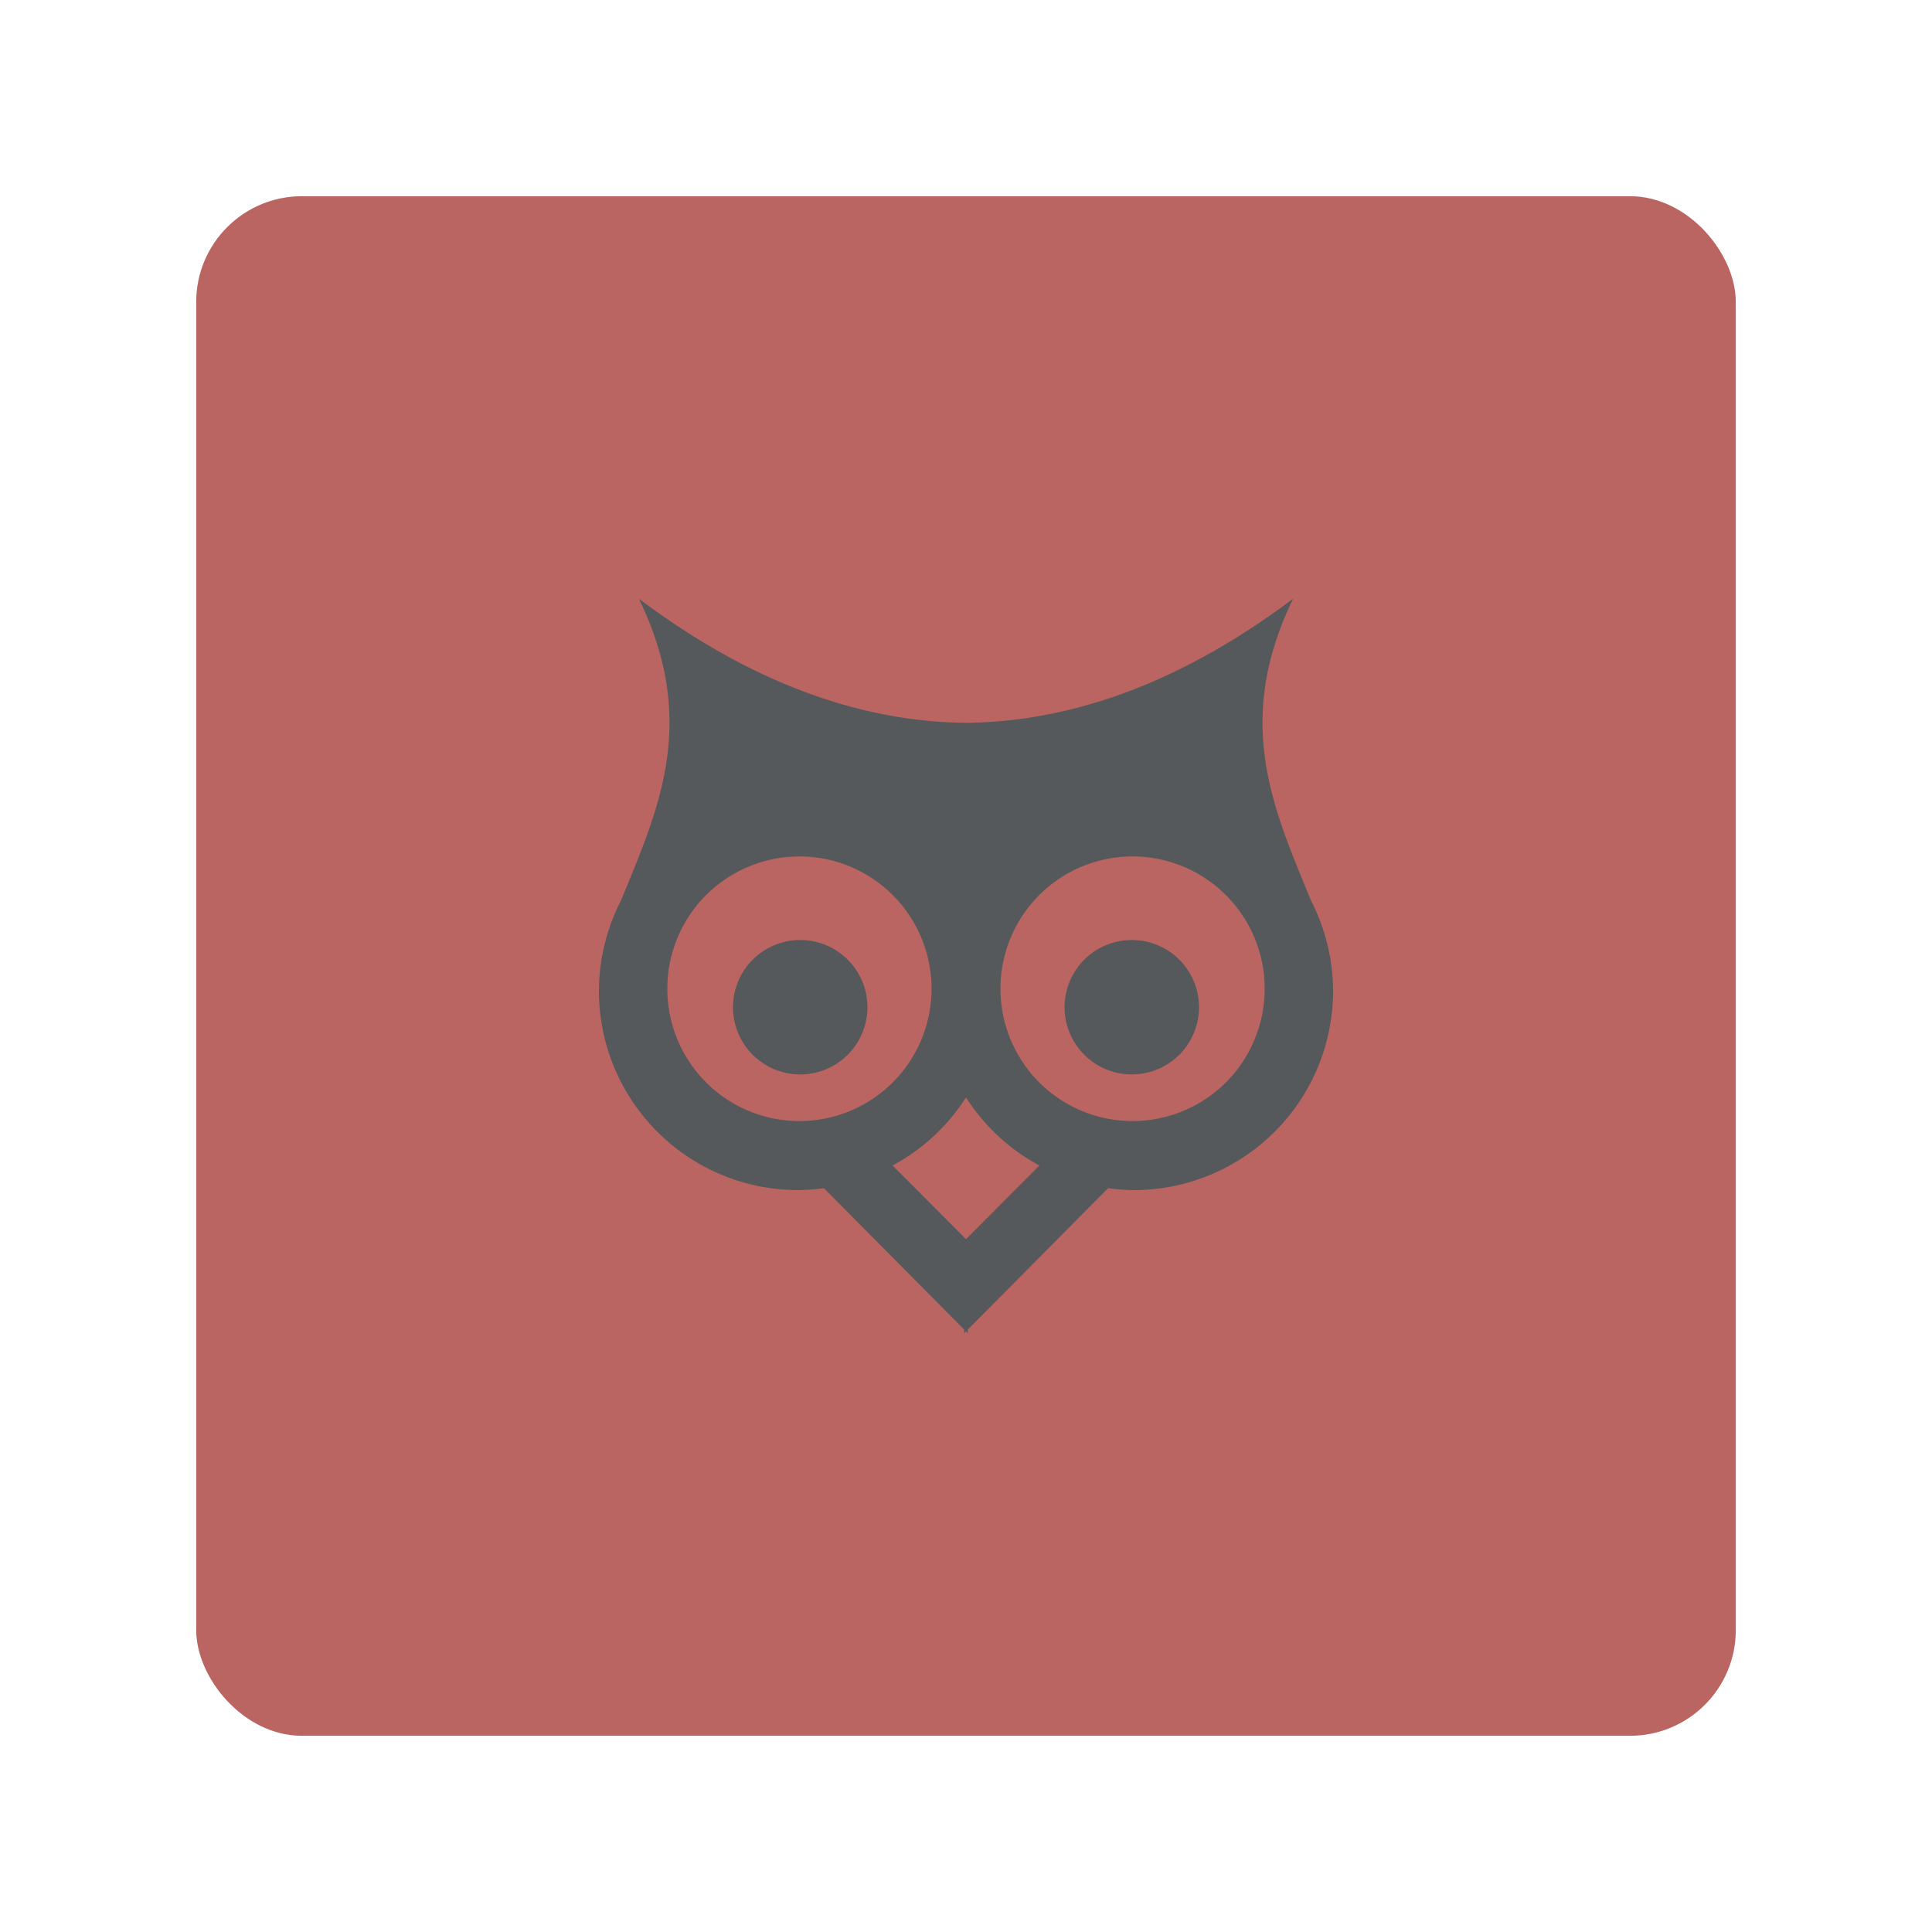 <svg xmlns="http://www.w3.org/2000/svg" xml:space="preserve" id="svg16" version="1.1" viewBox="0 0 192 192"><defs id="defs4"><style id="style2">.a{fill:none;stroke:#b1b5bd;stroke-linecap:round;stroke-linejoin:round;isolation:isolate;opacity:.63}</style></defs><rect id="rect6-5" width="152" height="152" x="20" y="20" class="a" rx="10" style="display:inline;opacity:1;isolation:isolate;fill:#ba6561;fill-opacity:1;stroke:#ba6561;stroke-linecap:round;stroke-linejoin:round;stroke-opacity:1"/><path id="path2062" d="M63.489 59.5c6.026 12.39 1.848 21.1-1.782 30.008a19.806 19.806 0 0 0-2.188 8.957 19.806 19.806 0 0 0 19.806 19.806 19.806 19.806 0 0 0 2.554-.19l13.943 14.057-.003.362.181-.182.18.182-.002-.362 13.943-14.057a19.806 19.806 0 0 0 2.555.19 19.806 19.806 0 0 0 19.805-19.806 19.806 19.806 0 0 0-2.188-8.957c-3.63-8.908-7.808-17.618-1.782-30.008C121.481 64.757 110.1 71.703 96 71.832c-14.099-.129-25.481-7.075-32.511-12.332Zm15.957 25.612A13.129 13.148 0 0 1 92.575 98.26a13.129 13.148 0 0 1-13.13 13.15 13.129 13.148 0 0 1-13.127-13.15 13.129 13.148 0 0 1 13.128-13.148Zm33.108 0a13.129 13.148 0 0 1 13.128 13.148 13.129 13.148 0 0 1-13.128 13.15 13.129 13.148 0 0 1-13.129-13.15 13.129 13.148 0 0 1 13.13-13.148Zm-33.03 8.305a6.68 6.68 0 0 0-6.68 6.68 6.68 6.68 0 0 0 6.68 6.679 6.68 6.68 0 0 0 6.68-6.68 6.68 6.68 0 0 0-6.68-6.68zm32.952 0a6.68 6.68 0 0 0-6.68 6.68 6.68 6.68 0 0 0 6.68 6.679 6.68 6.68 0 0 0 6.68-6.68 6.68 6.68 0 0 0-6.68-6.68zM96 109.064a19.806 19.806 0 0 0 7.292 6.765L96 123.146l-7.292-7.317A19.806 19.806 0 0 0 96 109.064Z" style="opacity:1;fill:#56595b;fill-opacity:1;stroke:none;stroke-width:.161;stroke-linecap:round;stroke-linejoin:round;stroke-dasharray:none;stroke-opacity:1;paint-order:markers fill stroke"/></svg>